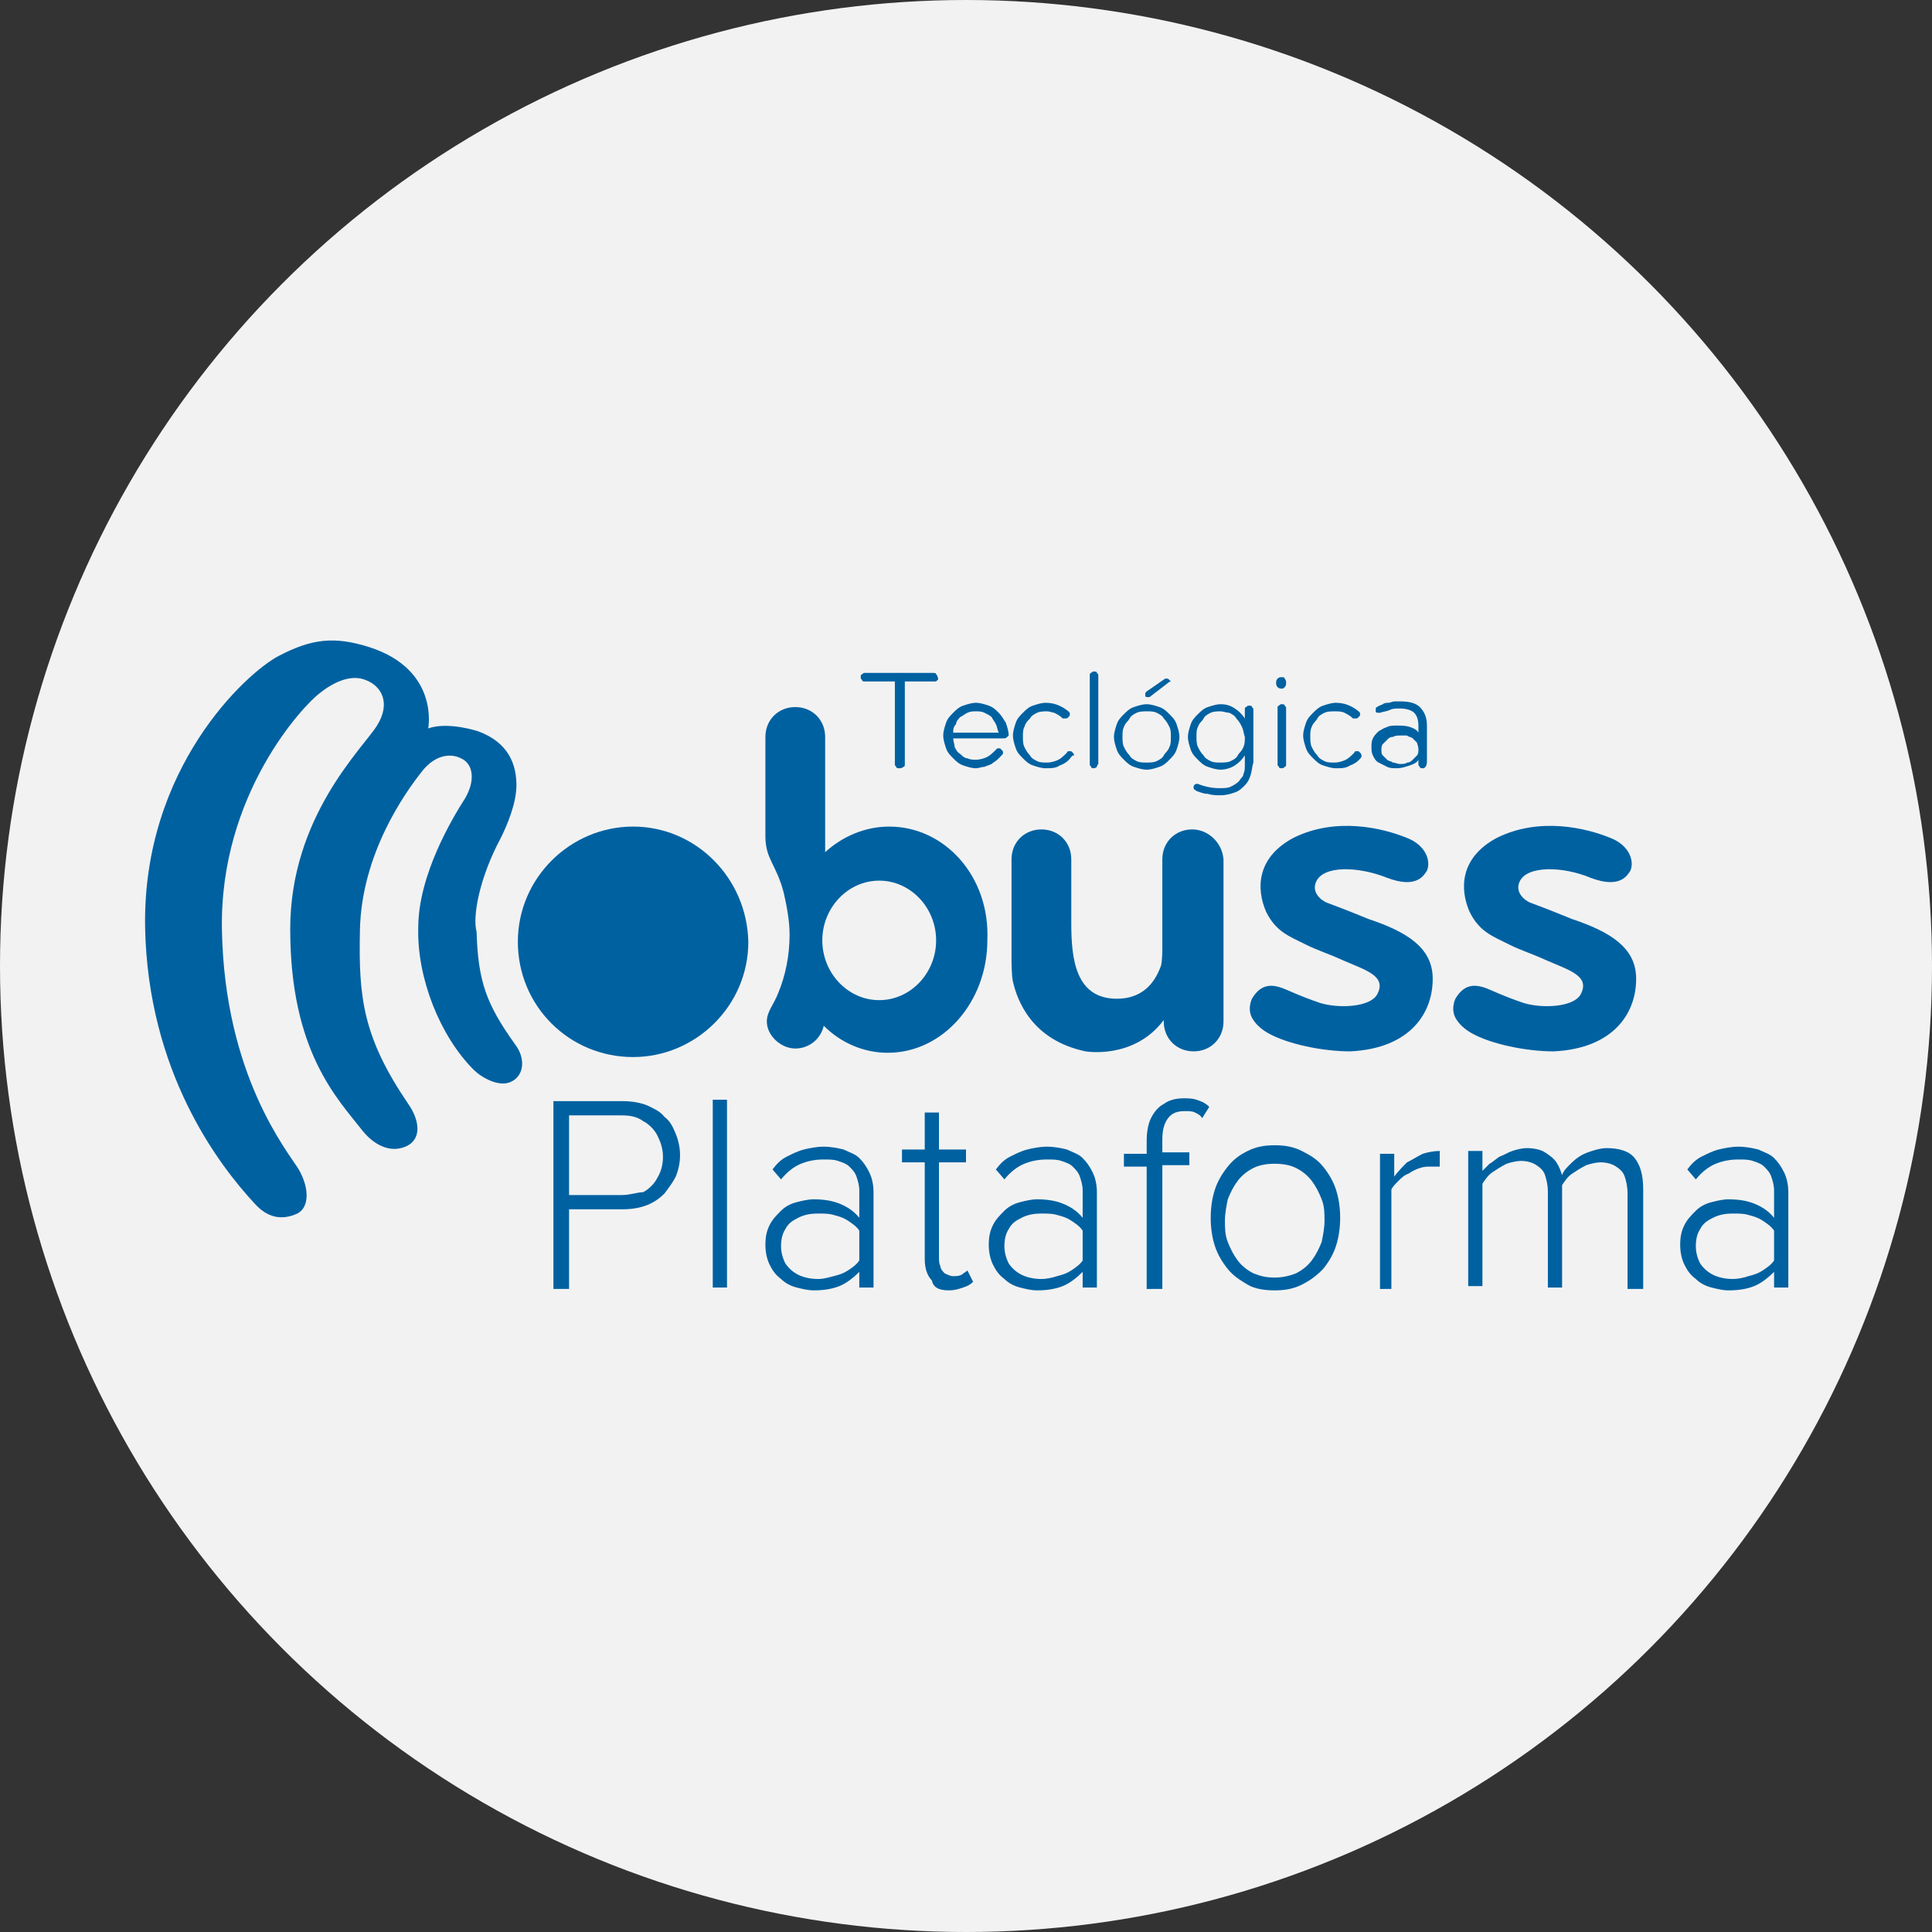 <?xml version="1.0" encoding="utf-8"?>
<!-- Generator: Adobe Illustrator 19.2.1, SVG Export Plug-In . SVG Version: 6.00 Build 0)  -->
<svg version="1.1" id="Camada_1" xmlns="http://www.w3.org/2000/svg" xmlns:xlink="http://www.w3.org/1999/xlink" x="0px" y="0px"
	 viewBox="0 0 135.8 135.8" style="enable-background:new 0 0 135.8 135.8;" xml:space="preserve">
<rect x="0" y="0" width="135.8" height="135.8" fill="#333333" stroke="none"/>
<style type="text/css">
	.st0{fill:#F2F2F2;}
	.st1{fill:#0061A1;}
</style>
<title>sem-titulo-7</title>
<circle class="st0" cx="67.9" cy="67.9" r="67.9"/>
<g>
	<g>
		<path class="st1" d="M65.9,47.8c-0.1,0.1-0.1,0.1-0.2,0.1h-2.1v5.8c0,0.1,0,0.2-0.1,0.2C63.4,54,63.3,54,63.2,54
			c-0.1,0-0.2,0-0.2-0.1c-0.1-0.1-0.1-0.1-0.1-0.2v-5.8h-2.1c-0.1,0-0.2,0-0.2-0.1c-0.1-0.1-0.1-0.1-0.1-0.2c0-0.1,0-0.2,0.1-0.2
			c0.1-0.1,0.1-0.1,0.2-0.1h4.8c0.1,0,0.2,0,0.2,0.1c0.1,0.1,0.1,0.1,0.1,0.2C66,47.7,65.9,47.8,65.9,47.8L65.9,47.8z"/>
		<path class="st1" d="M70,50.9c-0.1-0.2-0.2-0.3-0.3-0.5c-0.1-0.1-0.3-0.2-0.5-0.3C69,50,68.8,50,68.6,50c-0.2,0-0.4,0-0.6,0.1
			c-0.2,0.1-0.3,0.2-0.5,0.3c-0.1,0.1-0.3,0.3-0.3,0.5C67,51.1,67,51.3,67,51.5h3.2C70.1,51.3,70.1,51.1,70,50.9L70,50.9z
			 M70.5,51.9L70.5,51.9H67c0,0.2,0.1,0.4,0.1,0.6c0.1,0.2,0.2,0.4,0.4,0.5c0.1,0.1,0.3,0.3,0.5,0.3c0.2,0.1,0.4,0.1,0.6,0.1
			c0.3,0,0.6-0.1,0.8-0.2c0.2-0.1,0.4-0.3,0.6-0.5c0.1-0.1,0.1-0.1,0.2-0.1c0.1,0,0.1,0,0.2,0.1c0.1,0.1,0.1,0.1,0.1,0.2
			c0,0.1,0,0.1-0.1,0.2c-0.1,0.1-0.2,0.2-0.3,0.3c-0.1,0.1-0.3,0.2-0.4,0.3c-0.2,0.1-0.3,0.1-0.5,0.2c-0.2,0-0.4,0.1-0.6,0.1
			c-0.3,0-0.6-0.1-0.9-0.2c-0.3-0.1-0.5-0.3-0.7-0.5c-0.2-0.2-0.4-0.4-0.5-0.7c-0.1-0.3-0.2-0.6-0.2-0.9c0-0.3,0.1-0.6,0.2-0.9
			c0.1-0.3,0.3-0.5,0.5-0.7c0.2-0.2,0.4-0.4,0.7-0.5c0.3-0.1,0.6-0.2,0.9-0.2c0.3,0,0.6,0.1,0.9,0.2c0.3,0.1,0.5,0.3,0.7,0.5
			c0.2,0.2,0.3,0.4,0.5,0.7c0.1,0.3,0.2,0.6,0.2,0.9C70.7,51.9,70.7,51.9,70.5,51.9L70.5,51.9z"/>
		<path class="st1" d="M75.3,53.2c-0.2,0.3-0.5,0.5-0.8,0.6c-0.3,0.2-0.6,0.2-1,0.2c-0.3,0-0.6-0.1-0.9-0.2
			c-0.3-0.1-0.5-0.3-0.7-0.5c-0.2-0.2-0.4-0.4-0.5-0.7c-0.1-0.3-0.2-0.6-0.2-0.9c0-0.3,0.1-0.6,0.2-0.9c0.1-0.3,0.3-0.5,0.5-0.7
			c0.2-0.2,0.4-0.4,0.7-0.5c0.3-0.1,0.6-0.2,0.9-0.2c0.6,0,1.1,0.2,1.6,0.6c0.1,0.1,0.1,0.1,0.1,0.2c0,0.1,0,0.1-0.1,0.2
			c-0.1,0.1-0.1,0.1-0.2,0.1c-0.1,0-0.1,0-0.2,0c-0.2-0.2-0.4-0.3-0.6-0.4C74,50.1,73.8,50,73.6,50c-0.2,0-0.5,0-0.7,0.1
			c-0.2,0.1-0.4,0.2-0.5,0.4c-0.2,0.2-0.3,0.3-0.4,0.6c-0.1,0.2-0.1,0.4-0.1,0.7c0,0.2,0,0.5,0.1,0.7c0.1,0.2,0.2,0.4,0.4,0.6
			c0.1,0.2,0.3,0.3,0.5,0.4c0.2,0.1,0.4,0.1,0.7,0.1c0.3,0,0.6-0.1,0.8-0.2c0.2-0.1,0.4-0.3,0.6-0.5c0-0.1,0.1-0.1,0.2-0.1
			c0.1,0,0.1,0,0.2,0.1c0,0,0.1,0.1,0.1,0.2C75.4,53.1,75.4,53.1,75.3,53.2L75.3,53.2z"/>
		<path class="st1" d="M77.1,53.9C77,54,76.9,54,76.9,54c-0.1,0-0.2,0-0.2-0.1c-0.1-0.1-0.1-0.1-0.1-0.2v-6.2c0-0.1,0-0.2,0.1-0.2
			c0.1-0.1,0.1-0.1,0.2-0.1c0.1,0,0.2,0,0.2,0.1c0.1,0.1,0.1,0.1,0.1,0.2v6.2C77.1,53.8,77.1,53.9,77.1,53.9L77.1,53.9z"/>
		<path class="st1" d="M82.1,48L80.8,49c0,0-0.1,0-0.1,0c-0.1,0-0.2,0-0.2-0.1c0-0.1,0-0.1,0-0.1c0-0.1,0-0.1,0.1-0.2l1.3-0.9
			c0,0,0.1,0,0.1,0c0.1,0,0.1,0,0.2,0.1c0,0,0.1,0.1,0.1,0.1C82.2,47.9,82.1,48,82.1,48L82.1,48z M82.2,51.1L82.2,51.1
			c-0.1-0.2-0.2-0.4-0.4-0.6c-0.1-0.2-0.3-0.3-0.5-0.4c-0.2-0.1-0.4-0.1-0.7-0.1c-0.2,0-0.5,0-0.7,0.1c-0.2,0.1-0.4,0.2-0.5,0.4
			c-0.1,0.2-0.3,0.3-0.4,0.6c-0.1,0.2-0.1,0.4-0.1,0.7c0,0.2,0,0.5,0.1,0.7c0.1,0.2,0.2,0.4,0.4,0.6c0.1,0.2,0.3,0.3,0.5,0.4
			c0.2,0.1,0.4,0.1,0.7,0.1c0.2,0,0.5,0,0.7-0.1c0.2-0.1,0.4-0.2,0.5-0.4c0.1-0.2,0.3-0.3,0.4-0.6c0.1-0.2,0.1-0.4,0.1-0.7
			C82.3,51.5,82.3,51.3,82.2,51.1L82.2,51.1z M82.7,52.7L82.7,52.7c-0.1,0.3-0.3,0.5-0.5,0.7c-0.2,0.2-0.4,0.4-0.7,0.5
			c-0.3,0.1-0.6,0.2-0.9,0.2c-0.3,0-0.6-0.1-0.9-0.2c-0.3-0.1-0.5-0.3-0.7-0.5c-0.2-0.2-0.4-0.4-0.5-0.7c-0.1-0.3-0.2-0.6-0.2-0.9
			c0-0.3,0.1-0.6,0.2-0.9c0.1-0.3,0.3-0.5,0.5-0.7c0.2-0.2,0.4-0.4,0.7-0.5c0.3-0.1,0.6-0.2,0.9-0.2c0.3,0,0.6,0.1,0.9,0.2
			c0.3,0.1,0.5,0.3,0.7,0.5c0.2,0.2,0.4,0.4,0.5,0.7c0.1,0.3,0.2,0.6,0.2,0.9C82.9,52.1,82.8,52.4,82.7,52.7L82.7,52.7z"/>
		<path class="st1" d="M87.3,51.1c-0.1-0.2-0.2-0.4-0.4-0.6c-0.1-0.2-0.3-0.3-0.5-0.4C86.2,50.1,86,50,85.8,50c-0.2,0-0.5,0-0.7,0.1
			c-0.2,0.1-0.4,0.2-0.5,0.4c-0.1,0.2-0.3,0.3-0.4,0.6c-0.1,0.2-0.1,0.4-0.1,0.7c0,0.2,0,0.5,0.1,0.7c0.1,0.2,0.2,0.4,0.4,0.6
			c0.1,0.2,0.3,0.3,0.5,0.4c0.2,0.1,0.4,0.1,0.7,0.1c0.2,0,0.5,0,0.7-0.1c0.2-0.1,0.4-0.2,0.5-0.4c0.1-0.2,0.3-0.3,0.4-0.6
			c0.1-0.2,0.1-0.4,0.1-0.7C87.4,51.5,87.4,51.3,87.3,51.1L87.3,51.1z M87.9,54.5L87.9,54.5c-0.1,0.3-0.2,0.5-0.4,0.7
			c-0.2,0.2-0.4,0.4-0.7,0.5c-0.3,0.1-0.6,0.2-1,0.2c-0.3,0-0.6,0-0.9-0.1c-0.3,0-0.5-0.1-0.8-0.2c-0.1-0.1-0.2-0.1-0.2-0.2
			c0,0,0-0.1,0-0.1c0-0.1,0.1-0.2,0.2-0.2c0,0,0.1,0,0.1,0c0.5,0.2,1,0.3,1.5,0.3c0.3,0,0.6,0,0.8-0.1c0.2-0.1,0.4-0.2,0.6-0.4
			c0.1-0.2,0.3-0.3,0.3-0.5c0.1-0.2,0.1-0.4,0.1-0.7v-0.6c-0.2,0.3-0.4,0.5-0.7,0.7c-0.3,0.2-0.7,0.3-1,0.3c-0.3,0-0.6-0.1-0.9-0.2
			c-0.3-0.1-0.5-0.3-0.7-0.5c-0.2-0.2-0.4-0.4-0.5-0.7c-0.1-0.3-0.2-0.6-0.2-0.9c0-0.3,0.1-0.6,0.2-0.9c0.1-0.3,0.3-0.5,0.5-0.7
			c0.2-0.2,0.4-0.4,0.7-0.5c0.3-0.1,0.6-0.2,0.9-0.2c0.4,0,0.7,0.1,1,0.3c0.3,0.2,0.5,0.4,0.7,0.7v-0.6c0-0.1,0-0.2,0.1-0.2
			c0.1-0.1,0.1-0.1,0.2-0.1c0.1,0,0.2,0,0.2,0.1c0.1,0.1,0.1,0.1,0.1,0.2v3.7C88,53.9,88,54.2,87.9,54.5L87.9,54.5z"/>
		<path class="st1" d="M90.3,53.9C90.2,54,90.2,54,90.1,54c-0.1,0-0.2,0-0.2-0.1c-0.1-0.1-0.1-0.1-0.1-0.2v-3.9c0-0.1,0-0.2,0.1-0.2
			c0.1-0.1,0.1-0.1,0.2-0.1c0.1,0,0.2,0,0.2,0.1c0.1,0.1,0.1,0.1,0.1,0.2v3.9C90.4,53.8,90.4,53.9,90.3,53.9L90.3,53.9z M90.3,48.3
			L90.3,48.3c-0.1,0.1-0.1,0.1-0.2,0.1c-0.1,0-0.2,0-0.3-0.1c-0.1-0.1-0.1-0.2-0.1-0.3c0-0.1,0-0.2,0.1-0.3c0.1-0.1,0.2-0.1,0.3-0.1
			c0.1,0,0.2,0,0.2,0.1c0.1,0.1,0.1,0.2,0.1,0.3C90.4,48.1,90.4,48.2,90.3,48.3L90.3,48.3z"/>
		<path class="st1" d="M95.7,53.2c-0.2,0.3-0.5,0.5-0.8,0.6c-0.3,0.2-0.6,0.2-1,0.2c-0.3,0-0.6-0.1-0.9-0.2
			c-0.3-0.1-0.5-0.3-0.7-0.5c-0.2-0.2-0.4-0.4-0.5-0.7c-0.1-0.3-0.2-0.6-0.2-0.9c0-0.3,0.1-0.6,0.2-0.9c0.1-0.3,0.3-0.5,0.5-0.7
			c0.2-0.2,0.4-0.4,0.7-0.5c0.3-0.1,0.6-0.2,0.9-0.2c0.6,0,1.1,0.2,1.6,0.6c0.1,0.1,0.1,0.1,0.1,0.2c0,0.1,0,0.1-0.1,0.2
			c-0.1,0.1-0.1,0.1-0.2,0.1c-0.1,0-0.1,0-0.2,0c-0.2-0.2-0.4-0.3-0.6-0.4c-0.2-0.1-0.4-0.1-0.7-0.1c-0.2,0-0.5,0-0.7,0.1
			c-0.2,0.1-0.4,0.2-0.5,0.4c-0.1,0.2-0.3,0.3-0.4,0.6c-0.1,0.2-0.1,0.4-0.1,0.7c0,0.2,0,0.5,0.1,0.7c0.1,0.2,0.2,0.4,0.4,0.6
			c0.1,0.2,0.3,0.3,0.5,0.4c0.2,0.1,0.4,0.1,0.7,0.1c0.3,0,0.6-0.1,0.8-0.2c0.2-0.1,0.4-0.3,0.6-0.5c0-0.1,0.1-0.1,0.2-0.1
			c0.1,0,0.1,0,0.2,0.1c0,0,0.1,0.1,0.1,0.2C95.7,53.1,95.7,53.1,95.7,53.2L95.7,53.2z"/>
		<path class="st1" d="M99.6,52.2c-0.1-0.1-0.2-0.2-0.3-0.3c-0.1-0.1-0.3-0.1-0.4-0.2c-0.2,0-0.3,0-0.5,0c-0.2,0-0.3,0-0.5,0.1
			c-0.2,0-0.3,0.1-0.4,0.2c-0.1,0.1-0.2,0.2-0.3,0.3c-0.1,0.1-0.1,0.3-0.1,0.4c0,0.2,0,0.3,0.1,0.4c0.1,0.1,0.2,0.2,0.3,0.3
			c0.1,0.1,0.3,0.1,0.4,0.2c0.2,0,0.3,0.1,0.5,0.1c0.2,0,0.4,0,0.5-0.1c0.2,0,0.3-0.1,0.4-0.2c0.1-0.1,0.2-0.2,0.3-0.3
			c0.1-0.1,0.1-0.3,0.1-0.4C99.7,52.4,99.6,52.3,99.6,52.2L99.6,52.2z M100.2,53.9L100.2,53.9c-0.1,0.1-0.1,0.1-0.2,0.1
			c-0.1,0-0.2,0-0.2-0.1c-0.1-0.1-0.1-0.1-0.1-0.2v-0.3c-0.1,0.2-0.3,0.3-0.6,0.4c-0.3,0.1-0.6,0.2-0.9,0.2c-0.3,0-0.5,0-0.7-0.1
			c-0.2-0.1-0.4-0.2-0.6-0.3c-0.2-0.1-0.3-0.3-0.4-0.5c-0.1-0.2-0.1-0.4-0.1-0.6c0-0.2,0-0.4,0.1-0.6c0.1-0.2,0.2-0.3,0.4-0.5
			c0.2-0.1,0.3-0.2,0.6-0.3c0.2-0.1,0.4-0.1,0.7-0.1c0.3,0,0.6,0,0.9,0.1c0.3,0.1,0.5,0.2,0.6,0.4v-0.5c0-0.4-0.1-0.7-0.3-0.9
			c-0.2-0.2-0.6-0.3-1-0.3c-0.3,0-0.5,0-0.7,0.1c-0.2,0.1-0.4,0.1-0.7,0.2c0,0-0.1,0-0.1,0c-0.1,0-0.2,0-0.2-0.1c0,0,0-0.1,0-0.1
			c0-0.1,0-0.2,0.1-0.2c0.1-0.1,0.2-0.1,0.4-0.2c0.1-0.1,0.3-0.1,0.4-0.1c0.1,0,0.3-0.1,0.4-0.1c0.1,0,0.3,0,0.4,0
			c0.6,0,1.1,0.1,1.4,0.4c0.3,0.3,0.5,0.7,0.5,1.3v2.5C100.3,53.8,100.2,53.9,100.2,53.9L100.2,53.9z"/>
		<path class="st1" d="M44.5,58.1c-4.4,0-8.1,3.6-8.1,8.1c0,4.5,3.6,8.1,8.1,8.1c4.4,0,8.1-3.6,8.1-8.1
			C52.5,61.7,48.9,58.1,44.5,58.1L44.5,58.1z"/>
		<path class="st1" d="M35.2,58.9c0.4-0.8,1.1-2.4,1.1-3.7c0-1.4-0.5-3-2.7-3.8c0,0-2.1-0.7-3.5-0.2c0,0,0.8-4.1-4.1-5.7
			c-2.5-0.8-4.1-0.6-6.4,0.6c-2.3,1.2-9.6,7.9-9.4,19.1c0.2,10.1,5.1,16.6,7.7,19.4c0.9,1,1.9,1.2,3,0.7c0.8-0.4,0.9-1.7,0.1-3.1
			c-0.8-1.3-5.2-6.6-5.4-16.8c-0.2-9.6,5.8-15.9,6.9-16.7c1.4-1.1,2.5-1.2,3.2-0.9c1.1,0.4,1.8,1.6,0.8,3.2c-1,1.6-6.1,6.4-6.1,14.3
			c0,8.6,3.3,11.9,5.1,14.2c0.9,1.1,2.1,1.6,3.2,1c1-0.6,0.7-1.9,0-2.9c-3.2-4.7-3.5-7.5-3.4-12.2c0.1-5.4,3.2-9.7,4.3-11.1
			c0.9-1.2,2-1.4,2.8-1c0.9,0.4,1,1.6,0.3,2.8c-0.9,1.4-3.3,5.4-3.3,9.1c-0.1,3.5,1.5,7.6,3.9,10c0.5,0.5,1.8,1.3,2.7,0.8
			c0.9-0.5,0.9-1.7,0.2-2.6c-2-2.8-2.6-4.4-2.7-7.9C33.2,64.4,33.7,61.7,35.2,58.9L35.2,58.9z"/>
		<path class="st1" d="M61.8,70.3c-2.2,0-4-1.9-4-4.2c0-2.3,1.8-4.2,4-4.2c2.2,0,4,1.9,4,4.2C65.8,68.4,64,70.3,61.8,70.3L61.8,70.3
			z M62.5,58.1L62.5,58.1c-1.7,0-3.3,0.7-4.5,1.8v-8.1c0-1.2-0.9-2.1-2.1-2.1c-1.2,0-2.1,0.9-2.1,2.1c0,0,0,5.2,0,7
			c0,1.6,0.8,2,1.3,4c0.2,0.9,0.4,1.9,0.4,2.9c0,1.5-0.3,2.9-0.8,4.1c-0.3,0.8-0.8,1.3-0.8,2c0,1,1,1.9,2,1.9c1,0,1.8-0.7,2-1.6
			c1.2,1.2,2.8,1.9,4.5,1.9c3.9,0,7-3.6,7-7.9C69.6,61.6,66.4,58.1,62.5,58.1L62.5,58.1z"/>
		<path class="st1" d="M83.8,58.3c-1.2,0-2.1,0.9-2.1,2.1v4.5v1.8c0,0,0,0.9-0.1,1.2c-0.3,0.8-1,2.3-3.1,2.3c-2.9,0-3.2-2.8-3.2-5.3
			v-4.5c0-1.2-0.9-2.1-2.1-2.1c-1.2,0-2.1,0.9-2.1,2.1v4.5v2.6c0,0,0,1.1,0.1,1.5c0.3,1.3,1.3,4.1,5.1,4.9c0,0,3.4,0.6,5.5-2.2v0.1
			c0,1.2,0.9,2.1,2.1,2.1c1.2,0,2.1-0.9,2.1-2.1v-4.3v-0.2v-2.4v-0.2v-4.3C85.9,59.2,84.9,58.3,83.8,58.3L83.8,58.3z"/>
		<path class="st1" d="M97.5,61.7c2.1,0.8,2.6-0.2,2.8-0.5c0.3-0.7-0.1-1.8-1.4-2.3c-1.7-0.7-5-1.5-8,0c-2.6,1.4-2.6,3.6-1.9,5.2
			c0.7,1.4,1.6,1.7,2.8,2.3c0.8,0.4,1.5,0.6,2.6,1.1c1.6,0.7,3.1,1.1,2.4,2.4c-0.5,0.9-2.7,1-4,0.6c-0.6-0.2-1.4-0.5-2.3-0.9
			c-0.9-0.4-1.8-0.6-2.5,0.6c0,0-0.4,0.8,0.1,1.5c0.2,0.3,0.5,0.6,1,0.9c1.4,0.8,3.9,1.3,5.8,1.3c4.3-0.2,5.9-2.8,5.8-5.3
			c-0.1-2-1.8-3.1-4.5-4c0,0-1.7-0.7-2.8-1.1c-0.6-0.2-1.2-0.8-0.9-1.5C93,60.8,95.5,60.9,97.5,61.7L97.5,61.7z"/>
		<path class="st1" d="M111.8,61.7c2.1,0.8,2.6-0.2,2.8-0.5c0.3-0.7-0.1-1.8-1.4-2.3c-1.7-0.7-5-1.5-8,0c-2.6,1.4-2.6,3.6-1.9,5.2
			c0.7,1.4,1.6,1.7,2.8,2.3c0.8,0.4,1.5,0.6,2.6,1.1c1.6,0.7,3.1,1.1,2.4,2.4c-0.5,0.9-2.7,1-4,0.6c-0.6-0.2-1.4-0.5-2.3-0.9
			c-0.9-0.4-1.8-0.6-2.5,0.6c0,0-0.4,0.8,0.1,1.5c0.2,0.3,0.5,0.6,1,0.9c1.4,0.8,3.9,1.3,5.8,1.3c4.3-0.2,5.9-2.8,5.8-5.3
			c-0.1-2-1.8-3.1-4.5-4c0,0-1.7-0.7-2.8-1.1c-0.6-0.2-1.2-0.8-0.9-1.5C107.3,60.8,109.9,60.9,111.8,61.7L111.8,61.7z"/>
	</g>
	<g>
		<path class="st1" d="M40,90.5V85h3.8c0.6,0,1.2-0.1,1.7-0.3c0.5-0.2,0.9-0.5,1.2-0.8c0.3-0.4,0.6-0.8,0.8-1.2
			c0.2-0.5,0.3-1,0.3-1.5c0-0.5-0.1-1-0.3-1.5c-0.2-0.5-0.4-0.9-0.8-1.2c-0.3-0.4-0.8-0.6-1.2-0.8c-0.5-0.2-1.1-0.3-1.7-0.3h-4.9
			v13.2H40L40,90.5z M43.7,84H40v-5.6h3.7c0.6,0,1.1,0.1,1.5,0.4c0.4,0.2,0.8,0.6,1,1c0.2,0.4,0.4,0.9,0.4,1.5c0,0.5-0.1,1-0.4,1.5
			c-0.2,0.4-0.6,0.8-1,1C44.8,83.8,44.3,84,43.7,84L43.7,84z"/>
		<polygon class="st1" points="51.1,90.5 51.1,77.3 50.1,77.3 50.1,90.5 51.1,90.5 		"/>
		<path class="st1" d="M61.4,90.5v-6.7c0-0.5-0.1-1-0.3-1.4c-0.2-0.4-0.4-0.7-0.7-1c-0.3-0.3-0.7-0.4-1.1-0.6
			c-0.4-0.1-0.9-0.2-1.4-0.2c-0.5,0-1,0.1-1.4,0.2c-0.4,0.1-0.8,0.3-1.2,0.5c-0.4,0.2-0.7,0.5-1,0.9l0.6,0.7
			c0.4-0.5,0.9-0.9,1.4-1.1c0.5-0.2,1-0.3,1.6-0.3c0.4,0,0.7,0,1,0.1c0.3,0.1,0.6,0.2,0.8,0.4c0.2,0.2,0.4,0.4,0.5,0.7
			c0.1,0.3,0.2,0.6,0.2,1v1.9c-0.4-0.5-0.9-0.8-1.4-1c-0.5-0.2-1.1-0.3-1.8-0.3c-0.4,0-0.8,0.1-1.2,0.2c-0.4,0.1-0.8,0.3-1.1,0.6
			c-0.3,0.3-0.6,0.6-0.8,1c-0.2,0.4-0.3,0.8-0.3,1.4c0,0.5,0.1,1,0.3,1.4c0.2,0.4,0.4,0.7,0.8,1c0.3,0.3,0.7,0.5,1.1,0.6
			c0.4,0.1,0.8,0.2,1.2,0.2c0.7,0,1.3-0.1,1.8-0.3c0.5-0.2,1-0.6,1.4-1v1.1H61.4L61.4,90.5z M57.5,89.9c-0.5,0-1-0.1-1.4-0.3
			c-0.4-0.2-0.7-0.5-0.9-0.8c-0.2-0.4-0.3-0.8-0.3-1.2c0-0.5,0.1-0.9,0.3-1.2c0.2-0.4,0.5-0.6,0.9-0.8c0.4-0.2,0.8-0.3,1.4-0.3
			c0.4,0,0.8,0,1.1,0.1c0.4,0.1,0.7,0.2,1,0.4c0.3,0.2,0.6,0.4,0.8,0.7v2.1c-0.2,0.3-0.5,0.5-0.8,0.7c-0.3,0.2-0.6,0.3-1,0.4
			C58.2,89.8,57.9,89.9,57.5,89.9L57.5,89.9z"/>
		<path class="st1" d="M66.7,90.7c0.4,0,0.7-0.1,1-0.2c0.3-0.1,0.5-0.2,0.7-0.4l-0.4-0.8c-0.1,0.1-0.3,0.2-0.4,0.3
			c-0.2,0.1-0.4,0.1-0.6,0.1c-0.2,0-0.4-0.1-0.6-0.2c-0.1-0.1-0.3-0.3-0.3-0.5c-0.1-0.2-0.1-0.4-0.1-0.7v-6.6h1.9v-0.9h-1.9v-2.6h-1
			v2.6h-1.6v0.9h1.6v6.8c0,0.7,0.2,1.2,0.5,1.5C65.6,90.5,66,90.7,66.7,90.7L66.7,90.7z"/>
		<path class="st1" d="M77.1,90.5v-6.7c0-0.5-0.1-1-0.3-1.4c-0.2-0.4-0.4-0.7-0.7-1c-0.3-0.3-0.7-0.4-1.1-0.6
			c-0.4-0.1-0.9-0.2-1.4-0.2c-0.5,0-1,0.1-1.4,0.2c-0.4,0.1-0.8,0.3-1.2,0.5c-0.4,0.2-0.7,0.5-1,0.9l0.6,0.7
			c0.4-0.5,0.9-0.9,1.4-1.1c0.5-0.2,1-0.3,1.6-0.3c0.4,0,0.7,0,1,0.1c0.3,0.1,0.6,0.2,0.8,0.4c0.2,0.2,0.4,0.4,0.5,0.7
			c0.1,0.3,0.2,0.6,0.2,1v1.9c-0.4-0.5-0.9-0.8-1.4-1c-0.5-0.2-1.1-0.3-1.8-0.3c-0.4,0-0.8,0.1-1.2,0.2c-0.4,0.1-0.8,0.3-1.1,0.6
			c-0.3,0.3-0.6,0.6-0.8,1c-0.2,0.4-0.3,0.8-0.3,1.4c0,0.5,0.1,1,0.3,1.4c0.2,0.4,0.4,0.7,0.8,1c0.3,0.3,0.7,0.5,1.1,0.6
			c0.4,0.1,0.8,0.2,1.2,0.2c0.7,0,1.3-0.1,1.8-0.3c0.5-0.2,1-0.6,1.4-1v1.1H77.1L77.1,90.5z M73.2,89.9c-0.5,0-1-0.1-1.4-0.3
			s-0.7-0.5-0.9-0.8c-0.2-0.4-0.3-0.8-0.3-1.2c0-0.5,0.1-0.9,0.3-1.2c0.2-0.4,0.5-0.6,0.9-0.8c0.4-0.2,0.8-0.3,1.4-0.3
			c0.4,0,0.8,0,1.1,0.1c0.4,0.1,0.7,0.2,1,0.4c0.3,0.2,0.6,0.4,0.8,0.7v2.1c-0.2,0.3-0.5,0.5-0.8,0.7c-0.3,0.2-0.6,0.3-1,0.4
			C74,89.8,73.6,89.9,73.2,89.9L73.2,89.9z"/>
		<path class="st1" d="M81.7,90.5v-8.6h1.9v-0.9h-1.9v-0.9c0-0.6,0.1-1.1,0.4-1.5c0.3-0.4,0.7-0.5,1.2-0.5c0.3,0,0.5,0,0.7,0.1
			c0.2,0.1,0.4,0.2,0.5,0.4l0.5-0.8c-0.3-0.3-0.6-0.4-0.9-0.5s-0.6-0.1-0.9-0.1c-0.5,0-1,0.1-1.4,0.4c-0.4,0.2-0.7,0.6-0.9,1
			c-0.2,0.4-0.3,1-0.3,1.6v0.9h-1.6v0.9h1.6v8.6H81.7L81.7,90.5z"/>
		<path class="st1" d="M89.6,90.7c0.7,0,1.3-0.1,1.9-0.4c0.6-0.3,1-0.6,1.5-1.1c0.4-0.5,0.7-1,0.9-1.6c0.2-0.6,0.3-1.3,0.3-2
			c0-0.7-0.1-1.4-0.3-2c-0.2-0.6-0.5-1.1-0.9-1.6c-0.4-0.5-0.9-0.8-1.5-1.1c-0.6-0.3-1.2-0.4-1.9-0.4c-0.7,0-1.3,0.1-1.9,0.4
			c-0.6,0.3-1,0.6-1.4,1.1c-0.4,0.5-0.7,1-0.9,1.6c-0.2,0.6-0.3,1.3-0.3,2c0,0.7,0.1,1.4,0.3,2c0.2,0.6,0.5,1.1,0.9,1.6
			c0.4,0.5,0.9,0.8,1.4,1.1C88.2,90.6,88.9,90.7,89.6,90.7L89.6,90.7z M89.6,89.8c-0.6,0-1-0.1-1.5-0.3c-0.4-0.2-0.8-0.5-1.1-0.9
			c-0.3-0.4-0.5-0.8-0.7-1.3c-0.2-0.5-0.2-1-0.2-1.5c0-0.5,0.1-1,0.2-1.5c0.2-0.5,0.4-0.9,0.7-1.3c0.3-0.4,0.7-0.7,1.1-0.9
			c0.4-0.2,0.9-0.3,1.5-0.3c0.6,0,1.1,0.1,1.5,0.3c0.4,0.2,0.8,0.5,1.1,0.9c0.3,0.4,0.5,0.8,0.7,1.3c0.2,0.5,0.2,1,0.2,1.5
			c0,0.5-0.1,1-0.2,1.5c-0.2,0.5-0.4,0.9-0.7,1.3c-0.3,0.4-0.7,0.7-1.1,0.9C90.6,89.7,90.1,89.8,89.6,89.8L89.6,89.8z"/>
		<path class="st1" d="M97.8,90.5v-6.9c0.1-0.2,0.3-0.4,0.5-0.6c0.2-0.2,0.4-0.4,0.7-0.5c0.3-0.2,0.5-0.3,0.8-0.4
			c0.3-0.1,0.5-0.1,0.8-0.1c0.1,0,0.2,0,0.3,0c0.1,0,0.2,0,0.3,0v-1.1c-0.4,0-0.9,0.1-1.2,0.2c-0.4,0.2-0.7,0.4-1.1,0.6
			c-0.3,0.3-0.6,0.6-0.9,1v-1.6h-1v9.5H97.8L97.8,90.5z"/>
		<path class="st1" d="M115.5,90.5v-6.9c0-1-0.2-1.7-0.6-2.2c-0.4-0.5-1.1-0.7-2-0.7c-0.3,0-0.7,0.1-1,0.2c-0.3,0.1-0.6,0.2-0.9,0.4
			c-0.3,0.2-0.5,0.4-0.7,0.6c-0.2,0.2-0.4,0.4-0.5,0.7c-0.1-0.3-0.2-0.6-0.4-0.9c-0.2-0.3-0.5-0.5-0.8-0.7c-0.3-0.2-0.8-0.3-1.3-0.3
			c-0.3,0-0.7,0.1-1,0.2c-0.3,0.1-0.6,0.3-0.9,0.4c-0.3,0.2-0.5,0.4-0.7,0.5c-0.2,0.2-0.4,0.4-0.5,0.5v-1.4h-1v9.5h1v-7.2
			c0.2-0.3,0.4-0.6,0.7-0.8c0.3-0.2,0.6-0.4,1-0.6c0.3-0.1,0.7-0.2,1-0.2c0.4,0,0.8,0.1,1.1,0.3c0.3,0.2,0.5,0.4,0.6,0.7
			c0.1,0.3,0.2,0.7,0.2,1.2v6.7h1v-7.2c0.2-0.3,0.4-0.6,0.7-0.8c0.3-0.2,0.6-0.4,1-0.6c0.3-0.1,0.7-0.2,1-0.2c0.4,0,0.8,0.1,1.1,0.3
			c0.3,0.2,0.5,0.4,0.6,0.7c0.1,0.3,0.2,0.7,0.2,1.2v6.7H115.5L115.5,90.5z"/>
		<path class="st1" d="M125.7,90.5v-6.7c0-0.5-0.1-1-0.3-1.4c-0.2-0.4-0.4-0.7-0.7-1c-0.3-0.3-0.7-0.4-1.1-0.6
			c-0.4-0.1-0.9-0.2-1.4-0.2c-0.5,0-1,0.1-1.4,0.2c-0.4,0.1-0.8,0.3-1.2,0.5c-0.4,0.2-0.7,0.5-1,0.9l0.6,0.7
			c0.4-0.5,0.9-0.9,1.4-1.1c0.5-0.2,1-0.3,1.6-0.3c0.4,0,0.7,0,1,0.1c0.3,0.1,0.6,0.2,0.8,0.4c0.2,0.2,0.4,0.4,0.5,0.7
			c0.1,0.3,0.2,0.6,0.2,1v1.9c-0.4-0.5-0.9-0.8-1.4-1c-0.5-0.2-1.1-0.3-1.8-0.3c-0.4,0-0.8,0.1-1.2,0.2c-0.4,0.1-0.8,0.3-1.1,0.6
			c-0.3,0.3-0.6,0.6-0.8,1c-0.2,0.4-0.3,0.8-0.3,1.4c0,0.5,0.1,1,0.3,1.4c0.2,0.4,0.4,0.7,0.8,1c0.3,0.3,0.7,0.5,1.1,0.6
			c0.4,0.1,0.8,0.2,1.2,0.2c0.7,0,1.3-0.1,1.8-0.3c0.5-0.2,1-0.6,1.4-1v1.1H125.7L125.7,90.5z M121.8,89.9c-0.5,0-1-0.1-1.4-0.3
			s-0.7-0.5-0.9-0.8c-0.2-0.4-0.3-0.8-0.3-1.2c0-0.5,0.1-0.9,0.3-1.2c0.2-0.4,0.5-0.6,0.9-0.8c0.4-0.2,0.8-0.3,1.4-0.3
			c0.4,0,0.8,0,1.1,0.1c0.4,0.1,0.7,0.2,1,0.4c0.3,0.2,0.6,0.4,0.8,0.7v2.1c-0.2,0.3-0.5,0.5-0.8,0.7c-0.3,0.2-0.6,0.3-1,0.4
			C122.6,89.8,122.2,89.9,121.8,89.9L121.8,89.9z"/>
	</g>
</g>
</svg>
